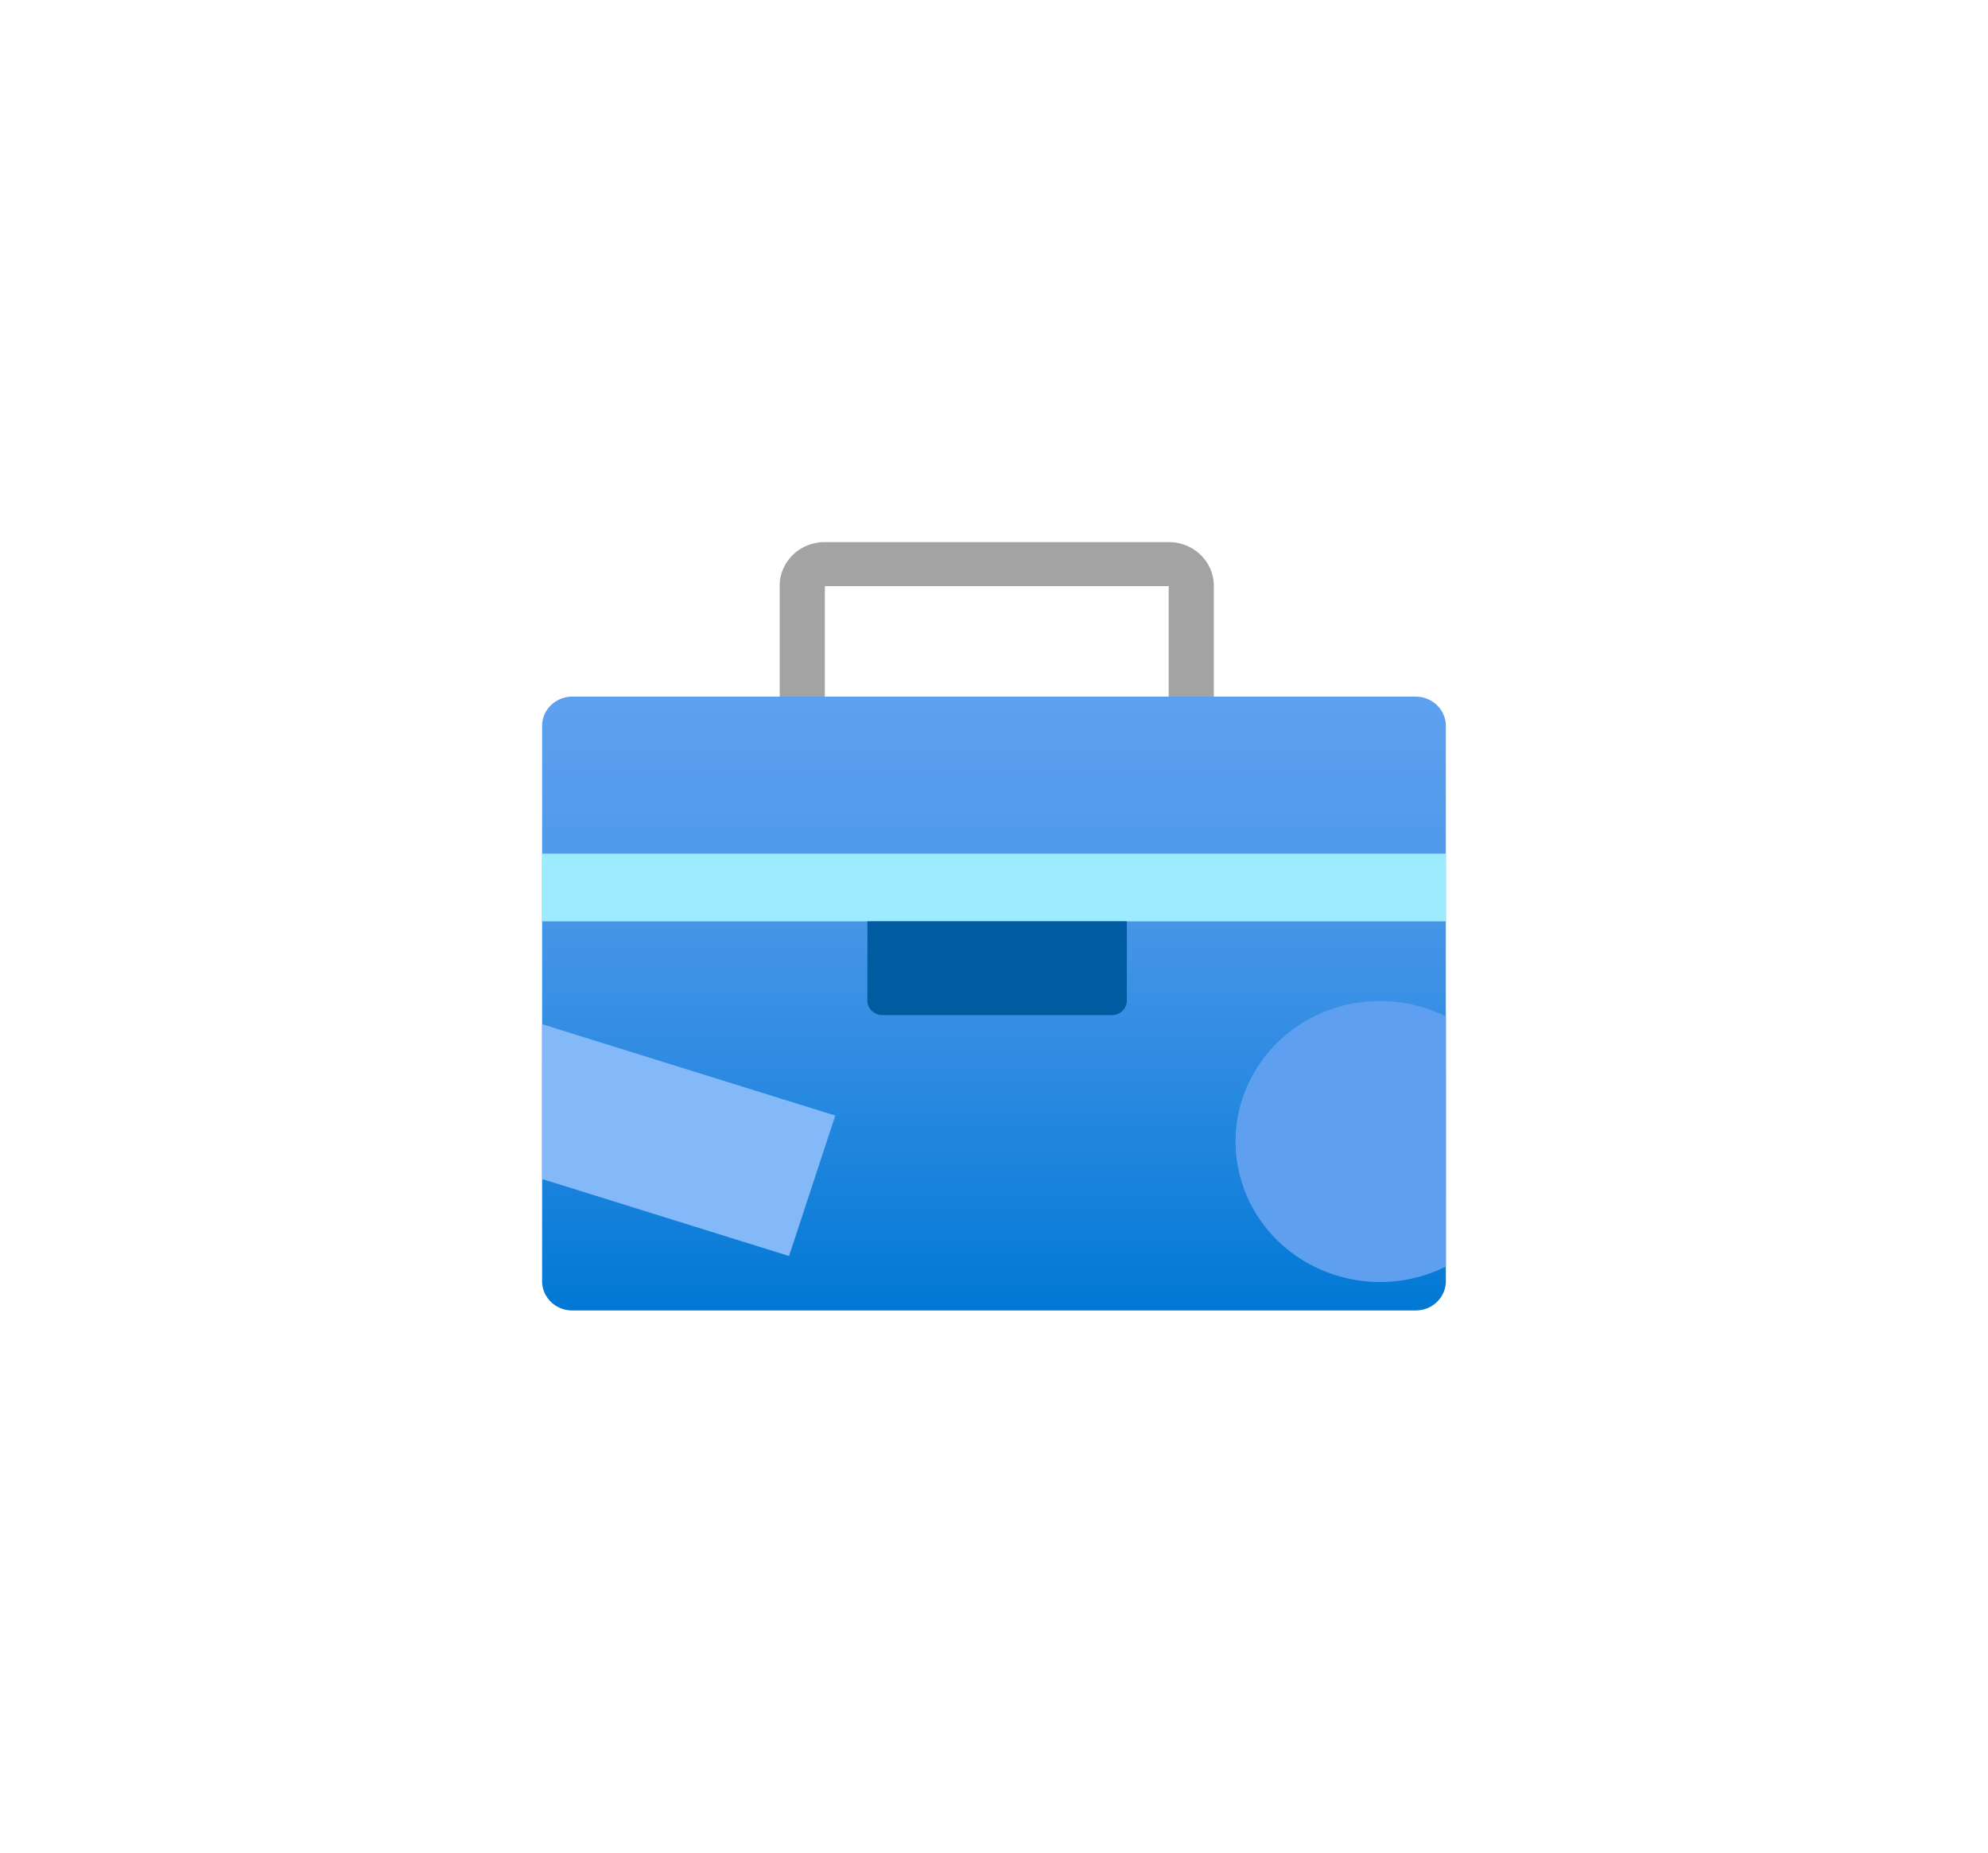 <?xml version="1.0" encoding="UTF-8" standalone="no"?>
<!DOCTYPE svg PUBLIC "-//W3C//DTD SVG 1.1//EN" "http://www.w3.org/Graphics/SVG/1.1/DTD/svg11.dtd">
<!-- Generated by Microsoft Visio, SVG Export Application Gateway Configuration.svg Page-1 -->
<svg xmlns="http://www.w3.org/2000/svg" xmlns:xlink="http://www.w3.org/1999/xlink" xmlns:ev="http://www.w3.org/2001/xml-events"
		width="1.732in" height="1.614in" viewBox="0 0 124.693 116.207" xml:space="preserve" color-interpolation-filters="sRGB"
		class="st7">
	<style type="text/css">
	<![CDATA[
		.st1 {fill:#a3a3a3;stroke:none;stroke-linecap:butt;stroke-width:34}
		.st2 {fill:url(#grad0-8);stroke:none;stroke-linecap:butt;stroke-width:34}
		.st3 {fill:#9cebff;stroke:none;stroke-linecap:butt;stroke-width:34}
		.st4 {fill:#005ba1;stroke:none;stroke-linecap:butt;stroke-width:34}
		.st5 {fill:#83b9f9;stroke:none;stroke-linecap:butt;stroke-width:34}
		.st6 {fill:#5ea0ef;stroke:none;stroke-linecap:butt;stroke-width:34}
		.st7 {fill:none;fill-rule:evenodd;font-size:12px;overflow:visible;stroke-linecap:square;stroke-miterlimit:3}
	]]>
	</style>

	<defs id="Patterns_And_Gradients">
		<linearGradient id="grad0-8" x1="0" y1="0" x2="1" y2="0" gradientTransform="rotate(-90 0.5 0.5)">
			<stop offset="0" stop-color="#0078d4" stop-opacity="1"/>
			<stop offset="0.155" stop-color="#1380da" stop-opacity="1"/>
			<stop offset="0.53" stop-color="#3c91e5" stop-opacity="1"/>
			<stop offset="0.82" stop-color="#559cec" stop-opacity="1"/>
			<stop offset="1" stop-color="#5ea0ef" stop-opacity="1"/>
		</linearGradient>
	</defs>
	<g>
		<title>Page-1</title>
		<g id="group13931-1" transform="translate(34,-34.016)">
			<title>Application Gateway Configuration.13931</title>
			<g id="group13932-2">
				<title>MsPortalFx.base.images-78</title>
				<g id="shape13933-3" transform="translate(14.904,-38.17)">
					<title>Sheet.13933</title>
					<path d="M27.23 116.21 L24.4 116.21 L24.4 108.95 a0.333 0.324 -180 0 0 -0.087 1.13687E-13 L2.92 108.95
								 a0.31 0.302 -180 0 0 -0.087 1.42109E-14 L2.83 116.21 L0 116.21 L0 108.81 A2.821 2.743
								 0 0 1 2.92 106.19 L24.31 106.19 A2.821 2.743 0 0 1 27.23 108.81 L27.23 116.21 Z" class="st1"/>
				</g>
				<g id="shape13934-5">
					<title>Sheet.13934</title>
					<path d="M0 114.37 A1.891 1.839 -180 0 0 1.89 116.21 L54.8 116.21 A1.891 1.839 -180 0 0 56.69 114.37 L56.69
								 79.55 A1.891 1.839 -180 0 0 54.8 77.71 L1.89 77.71 A1.891 1.839 -180 0 0 -0 79.55 L0 114.37
								 Z" class="st2"/>
				</g>
				<g id="shape13935-9" transform="translate(0,-24.402)">
					<title>Sheet.13935</title>
					<rect x="0" y="111.956" width="56.693" height="4.251" class="st3"/>
				</g>
				<g id="shape13936-11" transform="translate(20.399,-18.527)">
					<title>Sheet.13936</title>
					<path d="M0 110.33 L16.28 110.33 L16.28 115.3 a0.937 0.911 0 0 1 -0.937 0.911 L0.94 116.21 a0.937
								 0.911 0 0 1 -0.937 -0.911 L0.01 110.33 L0 110.33 Z" class="st4"/>
				</g>
				<g id="shape13937-13" transform="translate(0,-3.414)">
					<title>Sheet.13937</title>
					<path d="M0 101.67 L0 111.38 L15.49 116.21 L18.39 107.4 L0 101.67 Z" class="st5"/>
				</g>
				<g id="shape13938-15" transform="translate(43.492,-2.753)">
					<title>Sheet.13938</title>
					<path d="M13.2 100.52 A9.064 8.813 -180 1 0 13.2 116.21 L13.2 100.52 Z" class="st6"/>
				</g>
			</g>
		</g>
	</g>
</svg>
